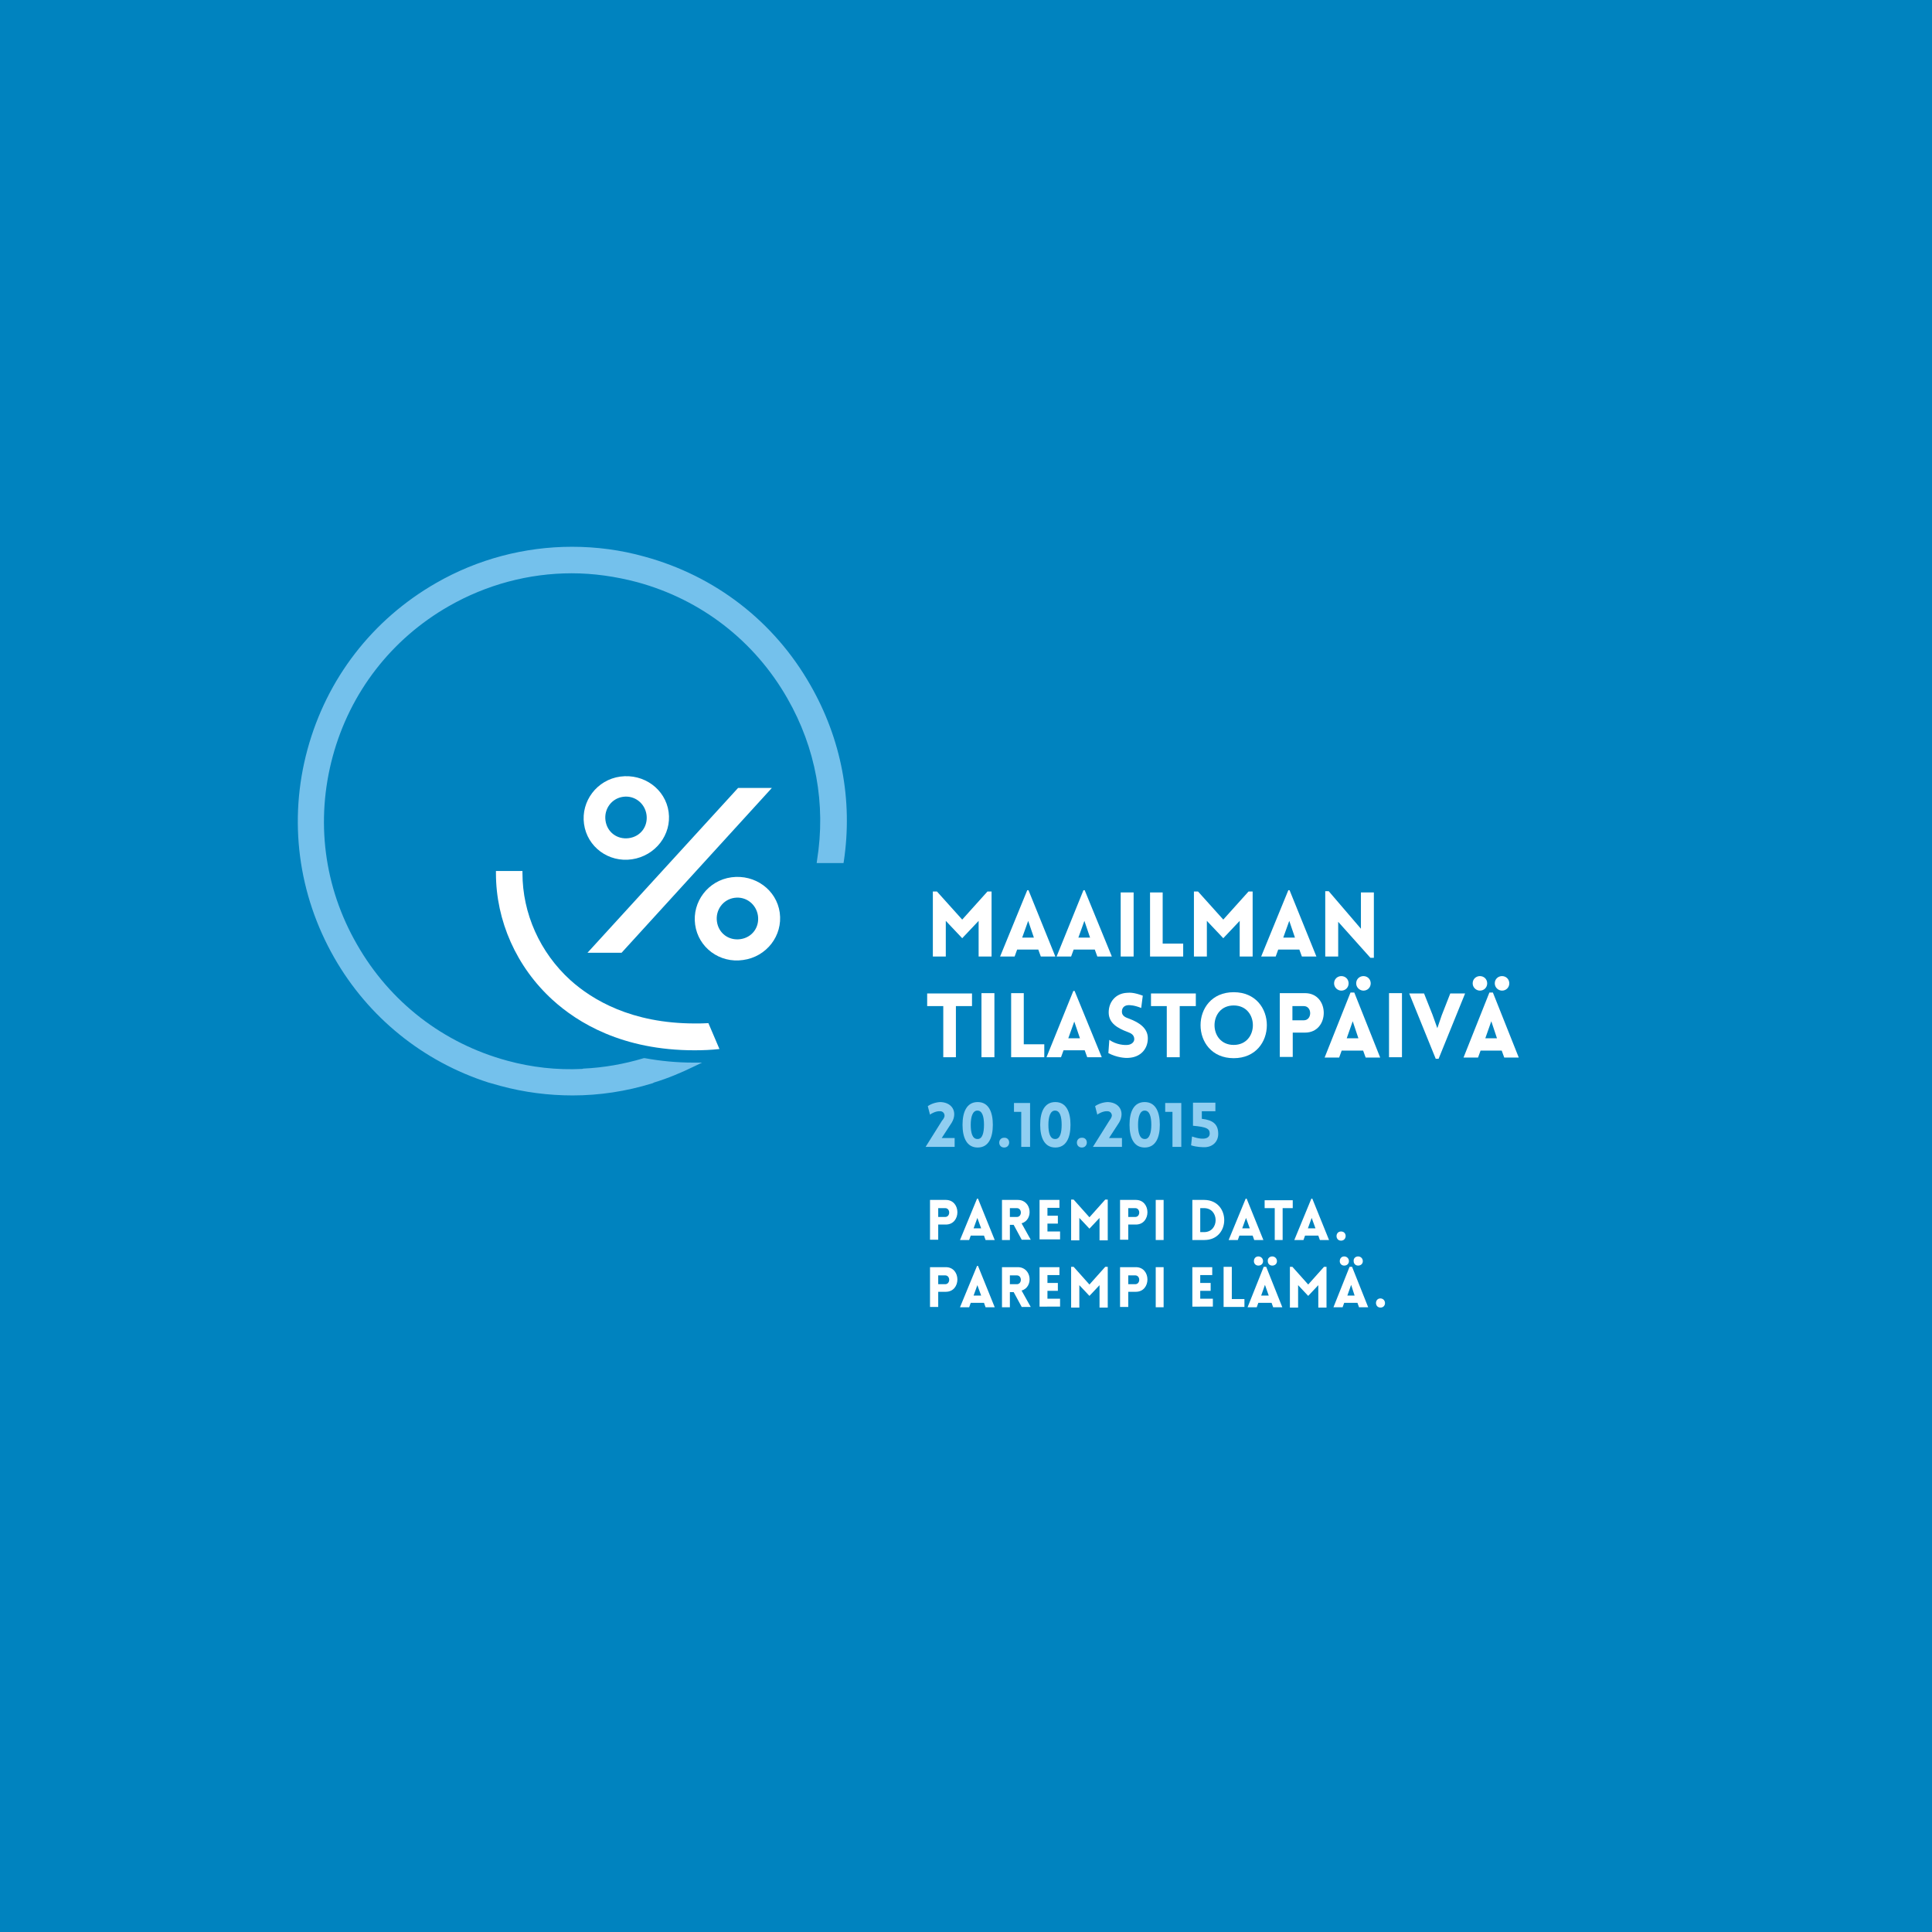 <?xml version="1.0" encoding="utf-8"?>
<!-- Generator: Adobe Illustrator 19.0.0, SVG Export Plug-In . SVG Version: 6.00 Build 0)  -->
<svg version="1.1" id="Layer_1" xmlns="http://www.w3.org/2000/svg" xmlns:xlink="http://www.w3.org/1999/xlink" x="0px" y="0px"
	 viewBox="0 0 612 612" style="enable-background:new 0 0 612 612;" xml:space="preserve">
<style type="text/css">
	.st0{fill:#0083BF;}
	.st1{fill:#FFFFFF;}
	.st2{fill:#90CEF1;}
	.st3{fill:#74C1EC;}
</style>
<rect y="0" class="st0" width="612" height="612"/>
<g>
	<g>
		<path class="st1" d="M312.8,282.4h1.3V303H310l0-11.3l-5.2,5.5l-5.2-5.5V303h-4.1v-20.6h1.3l8,8.9L312.8,282.4z"/>
		<path class="st1" d="M325.4,282h0.4l8.5,21h-4.6l-0.8-2.2h-6.7l-0.8,2.2h-4.6L325.4,282z M327.5,297l-1.8-5.3l-1.9,5.3H327.5z"/>
		<path class="st1" d="M343.2,282h0.4l8.6,21h-4.6l-0.8-2.2h-6.7l-0.8,2.2h-4.6L343.2,282z M345.3,297l-1.8-5.3l-1.9,5.3H345.3z"/>
		<path class="st1" d="M355,303v-20.3h4.1V303H355z"/>
		<path class="st1" d="M368.3,282.7v16.2h6.5v4.1h-10.5v-20.3H368.3z"/>
		<path class="st1" d="M395.5,282.4h1.3V303h-4.1l0-11.3l-5.2,5.5l-5.2-5.5V303h-4.1v-20.6h1.3l8,8.9L395.5,282.4z"/>
		<path class="st1" d="M408.1,282h0.4l8.5,21h-4.6l-0.8-2.2h-6.7l-0.8,2.2h-4.6L408.1,282z M410.2,297l-1.8-5.3l-1.9,5.3H410.2z"/>
		<path class="st1" d="M423.9,303h-4.1v-20.7h1.1l10.2,11.9v-11.5h4.1v20.7h-1.1L423.9,292V303z"/>
		<path class="st1" d="M298.8,334.9v-16.2h-5.1v-4h14.2v4h-5.1v16.2H298.8z"/>
		<path class="st1" d="M310.9,334.9v-20.3h4.1v20.3H310.9z"/>
		<path class="st1" d="M324.3,314.6v16.2h6.5v4.1h-10.5v-20.3H324.3z"/>
		<path class="st1" d="M340,313.9h0.4l8.6,21h-4.6l-0.8-2.2h-6.7l-0.8,2.2h-4.6L340,313.9z M342.1,328.9l-1.8-5.3l-1.9,5.3H342.1z"
			/>
		<path class="st1" d="M351.4,329.4c2.3,1.6,4.9,1.7,5.8,1.6c1.2-0.1,2.2-0.9,2.1-2c-0.1-1.2-1-1.7-2.1-2.1c-3.2-1.2-6-2.8-6-6.2
			s2.3-6,5.7-6.2c1.1-0.1,2.4-0.1,5.1,0.9l-0.5,3.9c-2.2-0.9-3.5-0.9-4.1-0.9c-1.5,0.1-2.1,1.1-2,2.3c0.1,1.1,1.1,1.6,2.3,2
			c3.2,1.2,5.9,3,5.9,6.2c0,3.4-2.3,6-6.1,6.2c-1.1,0.1-3.7-0.1-6.4-1.5L351.4,329.4z"/>
		<path class="st1" d="M369.6,334.9v-16.2h-5v-4h14.2v4h-5.1v16.2H369.6z"/>
		<path class="st1" d="M390.8,314.3c14,0,14,20.9,0,20.9S376.8,314.3,390.8,314.3z M390.8,318.5c-8.1,0-8.1,12.5,0,12.5
			S398.9,318.5,390.8,318.5z"/>
		<path class="st1" d="M405.4,334.9v-20.3h8c7.9,0,7.9,12.5,0,12.5h-3.9v7.7H405.4z M413,323.2c2.7,0,2.7-4.5,0-4.5h-3.6v4.5H413z"
			/>
		<path class="st1" d="M429,314.4l8.2,20.6h-4.6l-0.8-2.2H425l-0.8,2.2h-4.6l8.2-20.6H429z M424.9,309.2c1.3,0,2.3,1,2.3,2.3
			c0,1.3-1,2.3-2.3,2.3c-1.2,0-2.3-1-2.3-2.3C422.6,310.1,423.7,309.2,424.9,309.2z M430.3,328.9l-1.8-5.4l-1.9,5.4H430.3z
			 M431.9,309.2c1.3,0,2.3,1,2.3,2.3c0,1.3-1,2.3-2.3,2.3c-1.2,0-2.3-1-2.3-2.3C429.6,310.1,430.7,309.2,431.9,309.2z"/>
		<path class="st1" d="M440,334.9v-20.3h4.1v20.3H440z"/>
		<path class="st1" d="M454.8,335.4l-8.4-20.7h4.7l2.7,6.8l1.5,4.2l1.4-4.1l2.7-6.9h4.7l-8.4,20.7H454.8z"/>
		<path class="st1" d="M472.9,314.4l8.2,20.6h-4.6l-0.8-2.2H469l-0.8,2.2h-4.6l8.2-20.6H472.9z M468.8,309.2c1.3,0,2.3,1,2.3,2.3
			c0,1.3-1,2.3-2.3,2.3c-1.2,0-2.3-1-2.3-2.3C466.5,310.1,467.6,309.2,468.8,309.2z M474.2,328.9l-1.8-5.4l-1.9,5.4H474.2z
			 M475.8,309.2c1.3,0,2.3,1,2.3,2.3c0,1.3-1,2.3-2.3,2.3c-1.2,0-2.3-1-2.3-2.3C473.5,310.1,474.6,309.2,475.8,309.2z"/>
		<path class="st2" d="M299.2,353.4c0-0.8-0.6-1.4-1.4-1.4c-1.2-0.1-2.8,0.7-3.2,1.1l-0.7-2.7c1.1-0.8,2.8-1.3,4.1-1.3
			c4.1,0.2,5.5,3.8,3.1,7.1l-2.8,4.3h4.1v2.8h-9.2l5.2-8.3C299.3,354,299.2,353.4,299.2,353.4z"/>
		<path class="st2" d="M304.9,356.3c0-4,1.3-7.2,4.8-7.2c3.5,0,4.8,3.2,4.8,7.2s-1.3,7.2-4.8,7.2
			C306.2,363.5,304.9,360.3,304.9,356.3z M311.7,356.3c0-2.5-0.5-4.5-2.1-4.5c-1.5,0-2.1,2-2.1,4.5c0,2.5,0.5,4.5,2.1,4.5
			C311.2,360.9,311.7,358.8,311.7,356.3z"/>
		<path class="st2" d="M318.1,363.5c-2.1,0-2.1-3.1,0-3.1C320.2,360.3,320.2,363.5,318.1,363.5z"/>
		<path class="st2" d="M321.3,349.4h5v13.9h-2.8v-11.1h-2.3V349.4z"/>
		<path class="st2" d="M329.5,356.3c0-4,1.3-7.2,4.8-7.2c3.5,0,4.8,3.2,4.8,7.2s-1.3,7.2-4.8,7.2
			C330.8,363.5,329.5,360.3,329.5,356.3z M336.3,356.3c0-2.5-0.5-4.5-2.1-4.5c-1.5,0-2.1,2-2.1,4.5c0,2.5,0.5,4.5,2.1,4.5
			C335.8,360.9,336.3,358.8,336.3,356.3z"/>
		<path class="st2" d="M342.7,363.5c-2.1,0-2.1-3.1,0-3.1C344.8,360.3,344.8,363.5,342.7,363.5z"/>
		<path class="st2" d="M352.2,353.4c0-0.8-0.6-1.4-1.4-1.4c-1.2-0.1-2.8,0.7-3.2,1.1l-0.7-2.7c1.1-0.8,2.8-1.3,4.1-1.3
			c4.1,0.2,5.5,3.8,3.1,7.1l-2.8,4.3h4.1v2.8h-9.2l5.2-8.3C352.2,354,352.2,353.4,352.2,353.4z"/>
		<path class="st2" d="M357.8,356.3c0-4,1.3-7.2,4.8-7.2c3.5,0,4.8,3.2,4.8,7.2s-1.3,7.2-4.8,7.2
			C359.1,363.5,357.8,360.3,357.8,356.3z M364.7,356.3c0-2.5-0.5-4.5-2.1-4.5c-1.5,0-2.1,2-2.1,4.5c0,2.5,0.5,4.5,2.1,4.5
			C364.1,360.9,364.7,358.8,364.7,356.3z"/>
		<path class="st2" d="M369.2,349.4h5v13.9h-2.8v-11.1h-2.3V349.4z"/>
		<path class="st2" d="M385.9,359.2c0,2.3-1.6,4.1-4.2,4.2c-0.7,0-2.6,0-4.4-0.6l0.3-2.8c4.3,1.5,5.6,0.3,5.6-0.9
			c0-1.6-1-2.1-5.3-2.5v-7.3h7.1v2.7h-4.3v2.4C384.1,354.8,385.9,356,385.9,359.2z"/>
		<path class="st1" d="M294.6,392.8v-12.7h5c4.9,0,4.9,7.8,0,7.8h-2.4v4.8H294.6z M299.4,385.5c1.7,0,1.7-2.8,0-2.8h-2.2v2.8H299.4z
			"/>
		<path class="st1" d="M309.5,379.7h0.3l5.3,13.1h-2.9l-0.5-1.4h-4.2l-0.5,1.4h-2.9L309.5,379.7z M310.8,389.1l-1.2-3.3l-1.2,3.3
			H310.8z"/>
		<path class="st1" d="M323.7,392.8l-2.6-4.8h-1.2v4.8h-2.5v-12.7h5c4.5,0,5,6.4,1.2,7.4l2.9,5.2H323.7z M319.9,385.5h2.2
			c1.7,0,1.7-2.8,0-2.8h-2.2V385.5z"/>
		<path class="st1" d="M329.3,392.8v-12.7h6.3v2.5h-3.8v2.5h3.3v2.5h-3.3v2.5h4v2.5H329.3z"/>
		<path class="st1" d="M350.1,380h0.8v12.9h-2.6l0-7.1l-3.2,3.4l-3.2-3.4v7.1h-2.6V380h0.8l5,5.6L350.1,380z"/>
		<path class="st1" d="M354.8,392.8v-12.7h5c4.9,0,4.9,7.8,0,7.8h-2.4v4.8H354.8z M359.6,385.5c1.7,0,1.7-2.8,0-2.8h-2.2v2.8H359.6z
			"/>
		<path class="st1" d="M366.1,392.8v-12.7h2.5v12.7H366.1z"/>
		<path class="st1" d="M381.5,392.8h-3.8v-12.7h3.8C389.9,380.2,389.9,392.8,381.5,392.8z M380.2,382.7v7.6h1.2c4.9,0,4.9-7.6,0-7.6
			H380.2z"/>
		<path class="st1" d="M394.6,379.7h0.3l5.3,13.1h-2.9l-0.5-1.4h-4.2l-0.5,1.4h-2.9L394.6,379.7z M395.9,389.1l-1.2-3.3l-1.2,3.3
			H395.9z"/>
		<path class="st1" d="M403.8,392.8v-10.1h-3.2v-2.5h8.9v2.5h-3.2v10.1H403.8z"/>
		<path class="st1" d="M415.4,379.7h0.3l5.3,13.1h-2.9l-0.5-1.4h-4.2l-0.5,1.4h-2.9L415.4,379.7z M416.7,389.1l-1.2-3.3l-1.2,3.3
			H416.7z"/>
		<path class="st1" d="M424.8,393c-1.9,0-1.9-2.9,0-2.9C426.8,390.1,426.7,393,424.8,393z"/>
		<path class="st1" d="M294.6,414.1v-12.7h5c4.9,0,4.9,7.8,0,7.8h-2.4v4.8H294.6z M299.4,406.8c1.7,0,1.7-2.8,0-2.8h-2.2v2.8H299.4z
			"/>
		<path class="st1" d="M309.5,401h0.3l5.3,13.1h-2.9l-0.5-1.4h-4.2l-0.5,1.4h-2.9L309.5,401z M310.8,410.4l-1.2-3.3l-1.2,3.3H310.8z
			"/>
		<path class="st1" d="M323.7,414.1l-2.6-4.8h-1.2v4.8h-2.5v-12.7h5c4.5,0,5,6.4,1.2,7.4l2.9,5.2H323.7z M319.9,406.8h2.2
			c1.7,0,1.7-2.8,0-2.8h-2.2V406.8z"/>
		<path class="st1" d="M329.3,414.1v-12.7h6.3v2.5h-3.8v2.5h3.3v2.5h-3.3v2.5h4v2.5H329.3z"/>
		<path class="st1" d="M350.1,401.3h0.8v12.9h-2.6l0-7.1l-3.2,3.4l-3.2-3.4v7.1h-2.6v-12.9h0.8l5,5.6L350.1,401.3z"/>
		<path class="st1" d="M354.8,414.1v-12.7h5c4.9,0,4.9,7.8,0,7.8h-2.4v4.8H354.8z M359.6,406.8c1.7,0,1.7-2.8,0-2.8h-2.2v2.8H359.6z
			"/>
		<path class="st1" d="M366.1,414.1v-12.7h2.5v12.7H366.1z"/>
		<path class="st1" d="M377.7,414.1v-12.7h6.3v2.5h-3.8v2.5h3.3v2.5h-3.3v2.5h4v2.5H377.7z"/>
		<path class="st1" d="M390.2,401.4v10.1h4v2.5h-6.6v-12.7H390.2z"/>
		<path class="st1" d="M401.1,401.3l5.1,12.8h-2.9l-0.5-1.4h-4.2l-0.5,1.4h-2.9l5.1-12.8H401.1z M398.6,398c0.8,0,1.5,0.6,1.5,1.5
			c0,0.8-0.6,1.4-1.5,1.4c-0.8,0-1.4-0.6-1.4-1.4C397.2,398.6,397.8,398,398.6,398z M401.9,410.4l-1.2-3.4l-1.2,3.4H401.9z M403,398
			c0.8,0,1.5,0.6,1.5,1.5c0,0.8-0.6,1.4-1.5,1.4c-0.8,0-1.4-0.6-1.4-1.4C401.5,398.6,402.2,398,403,398z"/>
		<path class="st1" d="M419.4,401.3h0.8v12.9h-2.6l0-7.1l-3.2,3.4l-3.2-3.4v7.1h-2.6v-12.9h0.8l5,5.6L419.4,401.3z"/>
		<path class="st1" d="M428.3,401.3l5.1,12.8h-2.9l-0.5-1.4h-4.2l-0.5,1.4h-2.9l5.1-12.8H428.3z M425.8,398c0.8,0,1.5,0.6,1.5,1.5
			c0,0.8-0.6,1.4-1.5,1.4c-0.8,0-1.4-0.6-1.4-1.4C424.4,398.6,425,398,425.8,398z M429.1,410.4L428,407l-1.2,3.4H429.1z M430.2,398
			c0.8,0,1.5,0.6,1.5,1.5c0,0.8-0.6,1.4-1.5,1.4c-0.8,0-1.4-0.6-1.4-1.4C428.7,398.6,429.4,398,430.2,398z"/>
		<path class="st1" d="M437.3,414.2c-1.9,0-1.9-2.9,0-2.9C439.2,411.4,439.2,414.2,437.3,414.2z"/>
	</g>
</g>
<g>
	<path class="st3" d="M181.4,347c-7.7,0-15.4-1-22.8-3c-1.3-0.4-2.6-0.7-3.9-1.1c-20.6-6.6-38-20.6-48.8-39.5
		c-11.5-20.1-14.6-43.6-8.5-66c6.1-22.4,20.5-41.1,40.7-52.7c13.2-7.6,28.1-11.5,43.1-11.5c7.7,0,15.4,1,22.9,3.1
		c22.4,6.1,41.1,20.5,52.6,40.7c9.8,17.1,13.5,36.4,10.6,55.8l-0.1,0.6h-8.5l0.1-0.8c2.9-17.9-0.4-35.7-9.4-51.4
		c-10.4-18.2-27.3-31.3-47.6-36.8c-6.8-1.8-13.8-2.8-20.7-2.8c-13.6,0-27,3.6-38.9,10.4c-18.2,10.4-31.3,27.3-36.8,47.6
		c-5.5,20.3-2.8,41.4,7.7,59.6c10.4,18.2,27.3,31.3,47.6,36.8c7.7,2.1,15.7,3,23.7,2.6l0.4-0.1c6.4-0.3,12.8-1.4,19.1-3.3l0.2,0
		l0.2,0c4.9,0.9,10,1.4,15.3,1.4l2.8,0l-2.5,1.2c-4.1,2-8.4,3.8-12.7,5.1l-0.2,0.1c-0.2,0.1-0.3,0.2-0.5,0.2
		C198.4,345.7,189.9,347,181.4,347z"/>
</g>
<path class="st1" d="M211.8,257.2c-1-7.2-7.8-12.2-15.3-11.2c-7.4,1-12.5,7.8-11.5,15c1,7.3,7.8,12.3,15.2,11.2
	C207.6,271.1,212.8,264.4,211.8,257.2z M199.2,265.5c-3.7,0.5-6.9-1.9-7.4-5.6c-0.5-3.6,1.9-7,5.6-7.5c3.7-0.5,6.9,2.1,7.4,5.7
	C205.3,261.8,202.9,265,199.2,265.5z"/>
<path class="st1" d="M247,289.1c-1-7.2-7.8-12.2-15.3-11.2c-7.4,1-12.5,7.8-11.5,15c1,7.3,7.8,12.3,15.2,11.2
	C242.8,303.1,248,296.4,247,289.1z M234.5,297.5c-3.7,0.5-6.9-1.9-7.4-5.6c-0.5-3.6,1.9-7,5.6-7.5c3.7-0.5,6.9,2.1,7.4,5.7
	C240.6,293.8,238.2,297,234.5,297.5z"/>
<g>
	<path class="st1" d="M196.9,301.8h-10.8l47.7-52.2h10.7L196.9,301.8z"/>
</g>
<path class="st1" d="M224.4,324.1c-1.4,0.1-2.9,0.1-4.3,0.1c-20.1,0-32.5-7.5-39.4-13.7c-9.7-8.8-15.2-21.2-15.2-33.9v-0.7h-8.4v0.7
	c0,15.1,6.5,29.7,17.9,40.1c8,7.3,22.2,16,45,16c2.6,0,5.2-0.1,7.9-0.4L224.4,324.1z"/>
</svg>
